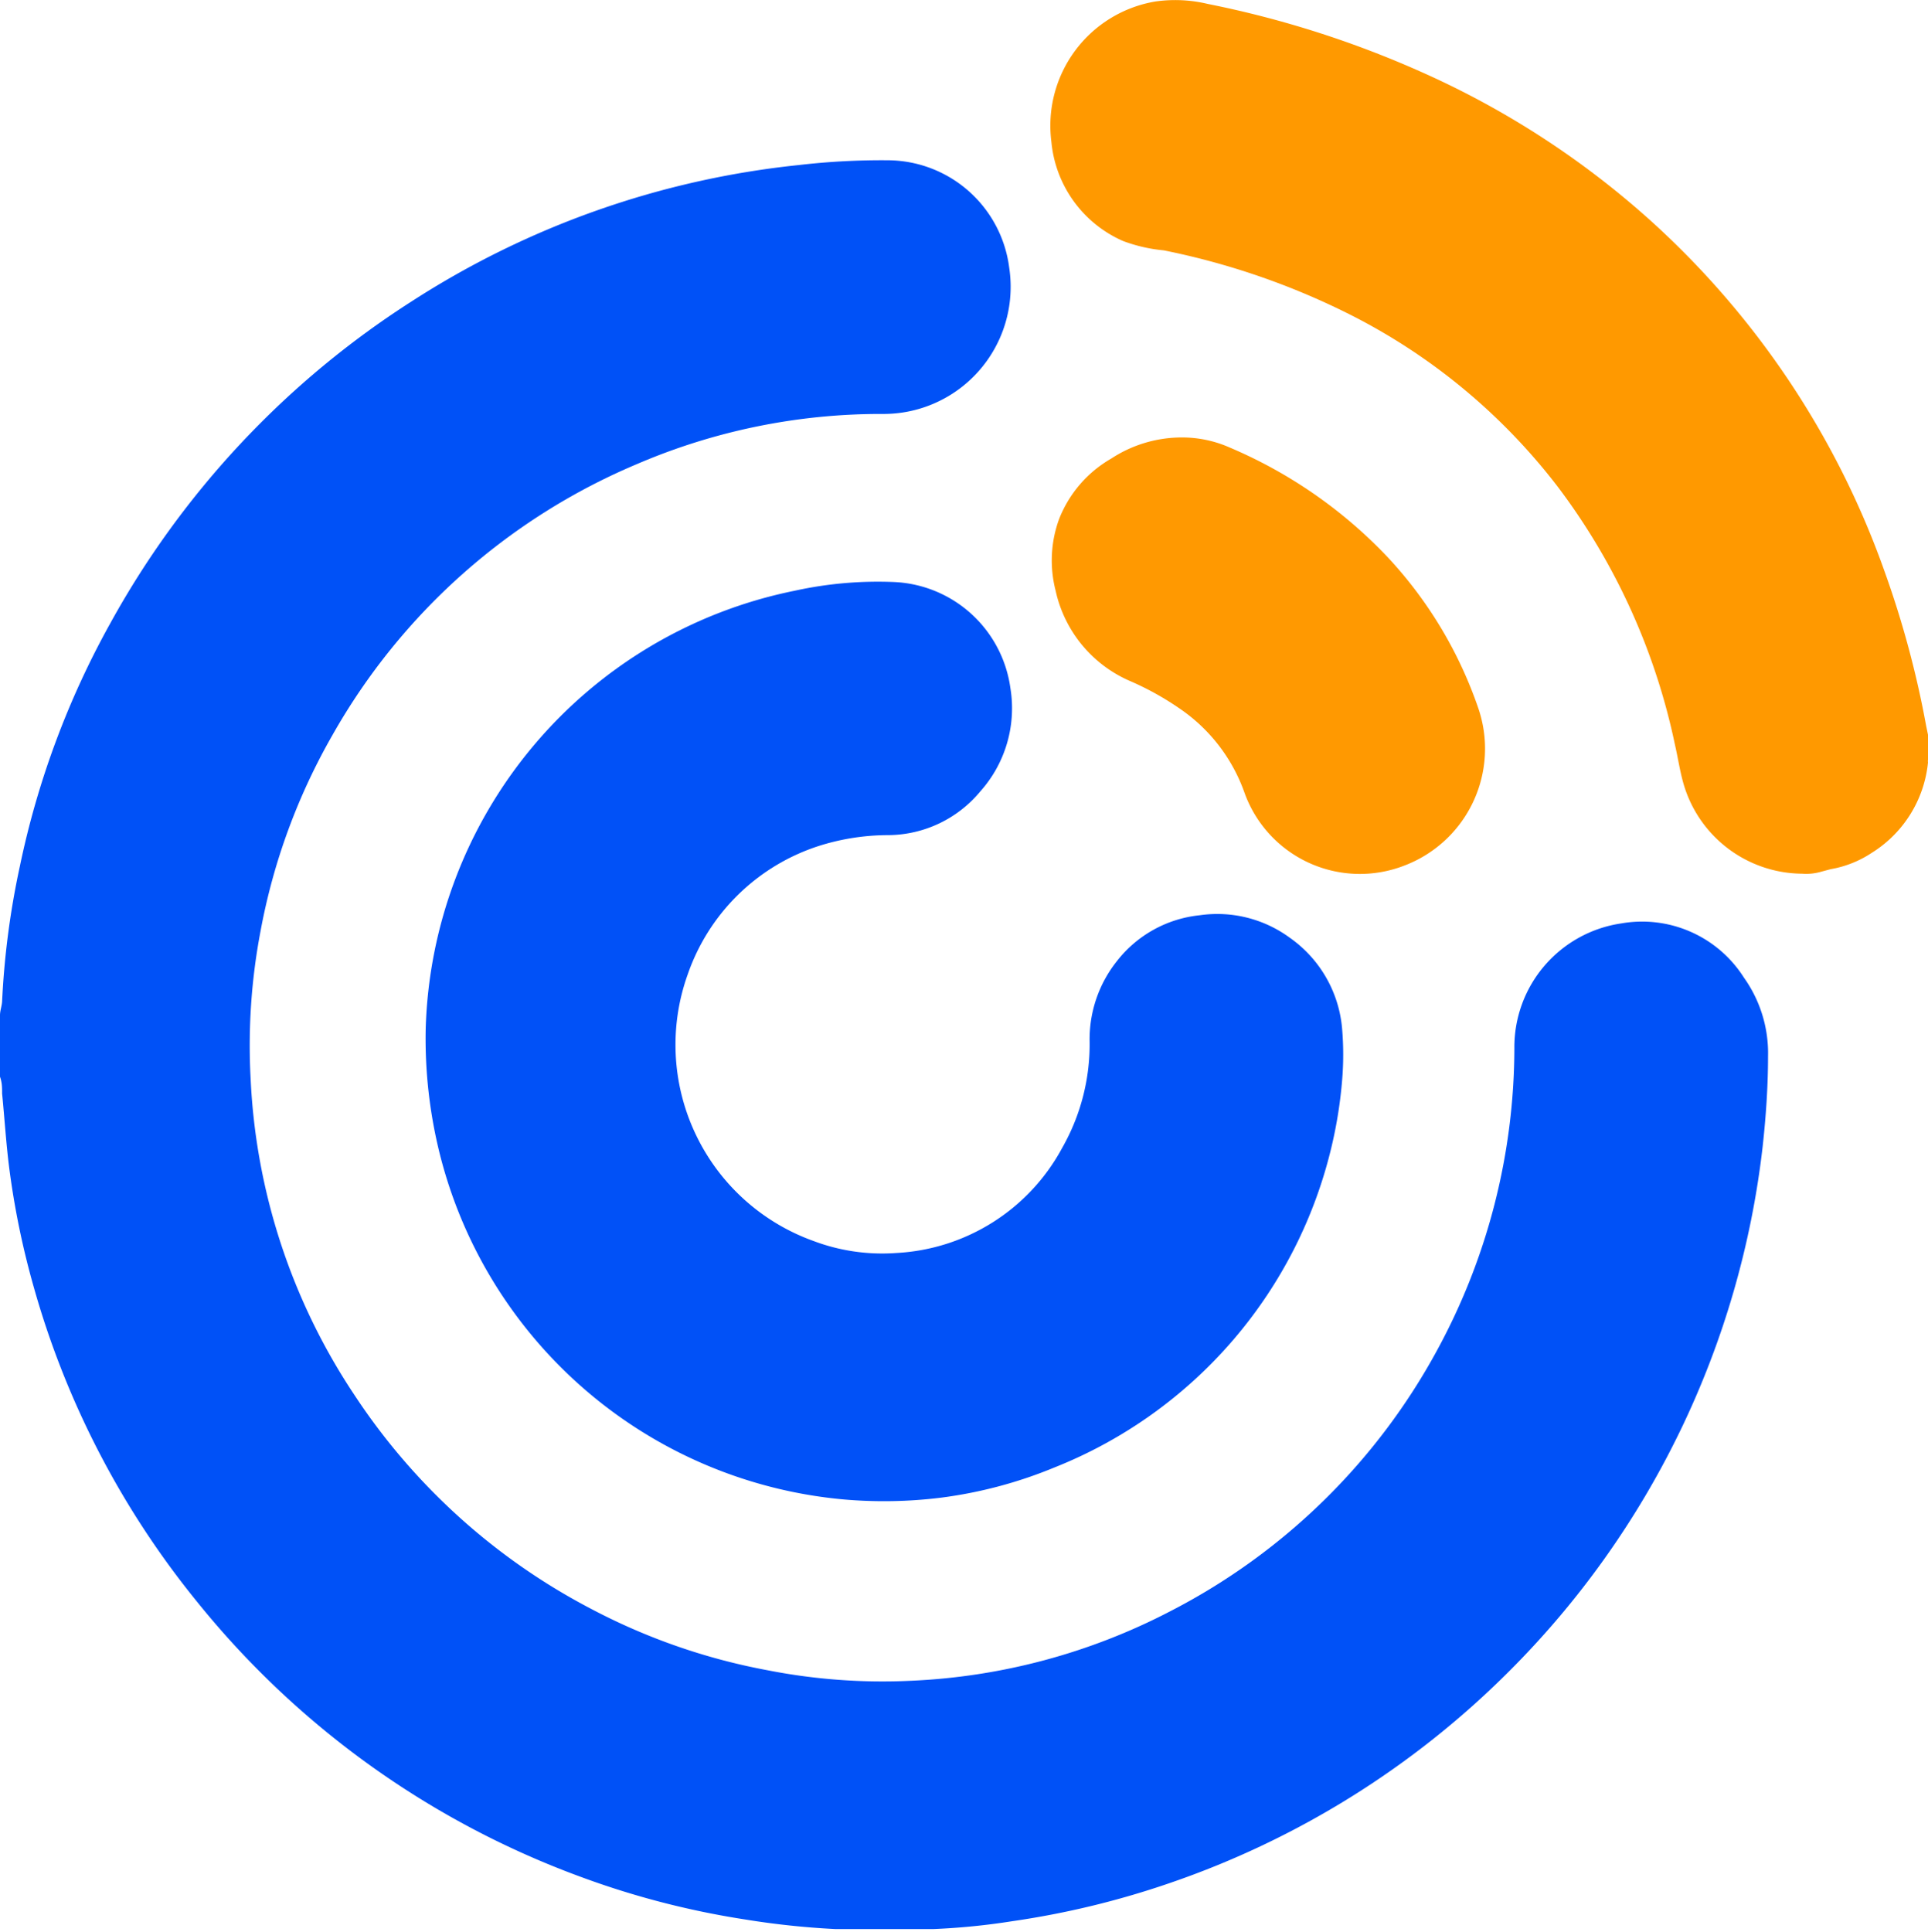 <svg xmlns="http://www.w3.org/2000/svg" viewBox="0 0 64 64.12">
    <defs>
        <style>
            .cls-1{fill:#0051f7;}
            .cls-2{fill:#f90;}
            .cls-3{fill:#fff;}
            .cls-4{fill:#568bf4;}
            .cls-5{fill:#729ff3;}
            .cls-6{fill:#0151f7;}
            .cls-7{fill:#ff9901;}
        </style>
    </defs>
    <g id="Layer_2" data-name="Layer 2">
        <g id="Layer_1-2" data-name="Layer 1">
            <g id="KiE3WS.tif">
                <path class="cls-1" d="M0,33.7c0-.15.06-.3.07-.46a27.2,27.2,0,0,1,.59-4.49,28.57,28.57,0,0,1,3-8.06A29.67,29.67,0,0,1,13.67,10,29.23,29.23,0,0,1,26.5,5.48a23.82,23.82,0,0,1,3-.16,4.08,4.08,0,0,1,4,3.56,4.22,4.22,0,0,1-4.19,4.86,20.5,20.5,0,0,0-8.18,1.67,20.94,20.94,0,0,0-10.1,9,20.61,20.61,0,0,0-2.38,6.49,20.27,20.27,0,0,0-.33,4.91,20.62,20.62,0,0,0,3.45,10.5,21.07,21.07,0,0,0,7.81,7.07,20.6,20.6,0,0,0,5.9,2.06,19.78,19.78,0,0,0,4.73.35,20.57,20.57,0,0,0,8.64-2.31,21,21,0,0,0,8.87-8.69,21.05,21.05,0,0,0,2.55-10,4.15,4.15,0,0,1,3.55-4.14,4,4,0,0,1,4.07,1.8,4.32,4.32,0,0,1,.8,2.62c0,1-.07,2-.18,3a29.33,29.33,0,0,1-8.44,17.43,29.38,29.38,0,0,1-11.23,7,28.6,28.6,0,0,1-5.24,1.27,22.66,22.66,0,0,1-2.6.26h-1s-.05,0-.08,0H28.58l-.86,0a27,27,0,0,1-3-.32,28.06,28.06,0,0,1-5.49-1.43A29.31,29.31,0,0,1,6.52,53.14a29,29,0,0,1-5.4-10.42,27.16,27.16,0,0,1-.82-4c-.1-.8-.15-1.61-.23-2.42,0-.19,0-.37-.07-.56Z"/>
                <path class="cls-2" d="M64,25.22a.32.32,0,0,0,0,.09,4,4,0,0,1-1.87,3,3.56,3.56,0,0,1-1.36.54l-.3.08a1.78,1.78,0,0,1-.65.07A4.13,4.13,0,0,1,55.88,26c-.12-.42-.18-.85-.28-1.28a21.51,21.51,0,0,0-3.88-8.55,20.09,20.09,0,0,0-6.83-5.69,24.47,24.47,0,0,0-6.26-2.17A5.23,5.23,0,0,1,37.28,8,4,4,0,0,1,34.9,4.7,4.18,4.18,0,0,1,38.35.05a4.64,4.64,0,0,1,1.74.08,33.51,33.51,0,0,1,7.25,2.33,28.91,28.91,0,0,1,7.47,4.88A28.5,28.5,0,0,1,62.57,19a32.27,32.27,0,0,1,1.37,5.1l.06.29Z"/>
                <path class="cls-4" d="M30,64.12s.05,0,.08,0h1v0Z"/>
                <path class="cls-5" d="M27.72,64.12v0l.86,0Z"/>
                <path class="cls-6" d="M14.13,34.19A15.28,15.28,0,0,1,26.37,19.61a12.87,12.87,0,0,1,3.33-.29,4.08,4.08,0,0,1,3.84,3.52,4.14,4.14,0,0,1-1,3.43,4,4,0,0,1-3.05,1.45,7.64,7.64,0,0,0-2.28.35,6.82,6.82,0,0,0-4.38,4.27A6.92,6.92,0,0,0,27,41.19a6.46,6.46,0,0,0,2.75.4,6.65,6.65,0,0,0,5.51-3.49,6.94,6.94,0,0,0,.91-3.53,4.16,4.16,0,0,1,.9-2.66,4,4,0,0,1,2.75-1.53,4.07,4.07,0,0,1,3,.75,4.11,4.11,0,0,1,1.73,3,10.23,10.23,0,0,1,0,1.75,14.8,14.8,0,0,1-.33,2.1A15.23,15.23,0,0,1,35,48.71a14.79,14.79,0,0,1-3.75,1,15.37,15.37,0,0,1-3.25.06A15.24,15.24,0,0,1,14.51,37.93,15.83,15.83,0,0,1,14.13,34.19Z"/>
                <path class="cls-7" d="M39.23,14.52a3.9,3.9,0,0,1,1.58.33,15.61,15.61,0,0,1,5.26,3.65,14,14,0,0,1,3,5,4.15,4.15,0,0,1-2.45,5.23,4.07,4.07,0,0,1-5.31-2.42,5.66,5.66,0,0,0-2.15-2.79,9.61,9.61,0,0,0-1.66-.92,4.26,4.26,0,0,1-2.46-3,4,4,0,0,1,.12-2.38,4,4,0,0,1,1.73-2A4.27,4.27,0,0,1,39.23,14.52Z"/>
            </g>
        </g>
    </g>
</svg>